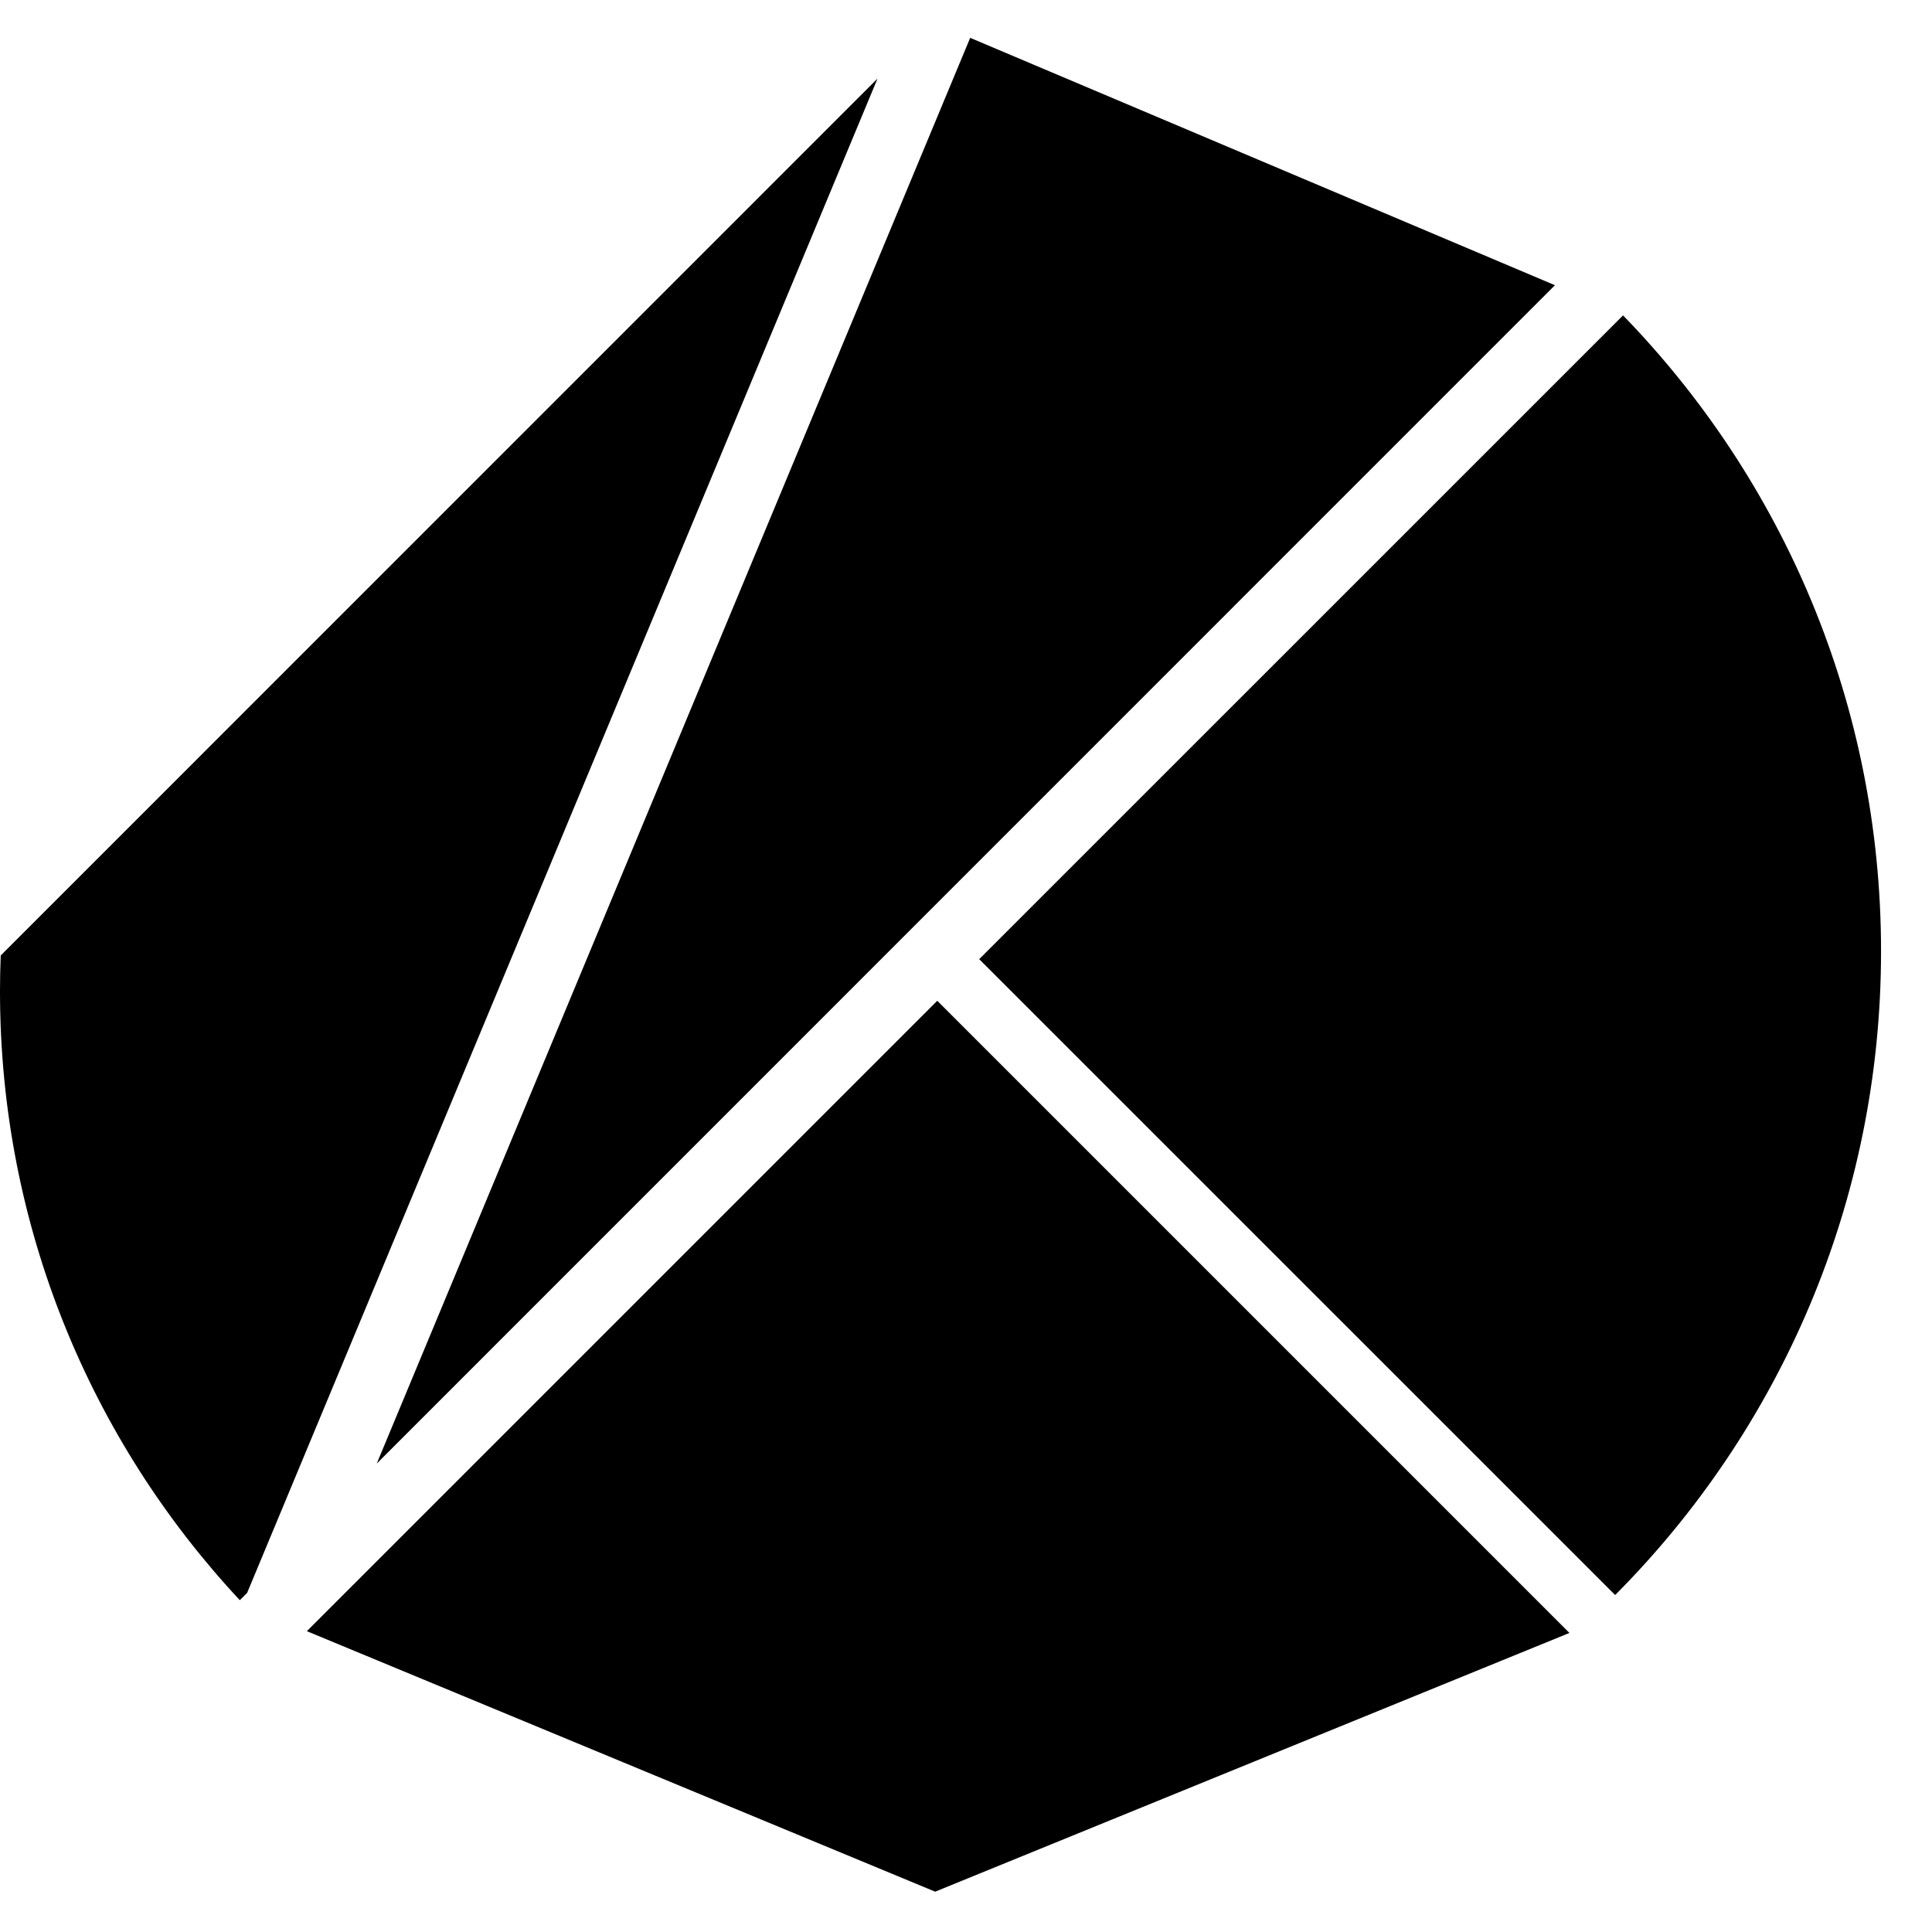 <svg width="24" height="24" viewBox="0 0 24 24" fill="none" xmlns="http://www.w3.org/2000/svg">
<path d="M23.367 11.816C23.367 14.937 22.105 17.764 20.064 19.814L12.164 11.915L20.162 3.918C22.145 5.959 23.367 8.744 23.367 11.816Z" fill="black"/>
<path d="M19.496 20.285L11.617 23.499L3.812 20.263L11.643 12.432L19.496 20.285Z" fill="black"/>
<path d="M19.316 3.543L4.68 18.181L12.052 0.47L19.316 3.543Z" fill="black"/>
<path d="M10.901 0.976L3.07 19.787L2.979 19.878C1.131 17.898 0 15.238 0 12.315C0 12.166 0.003 12.017 0.009 11.869L10.901 0.976Z" fill="black"/>
</svg>

